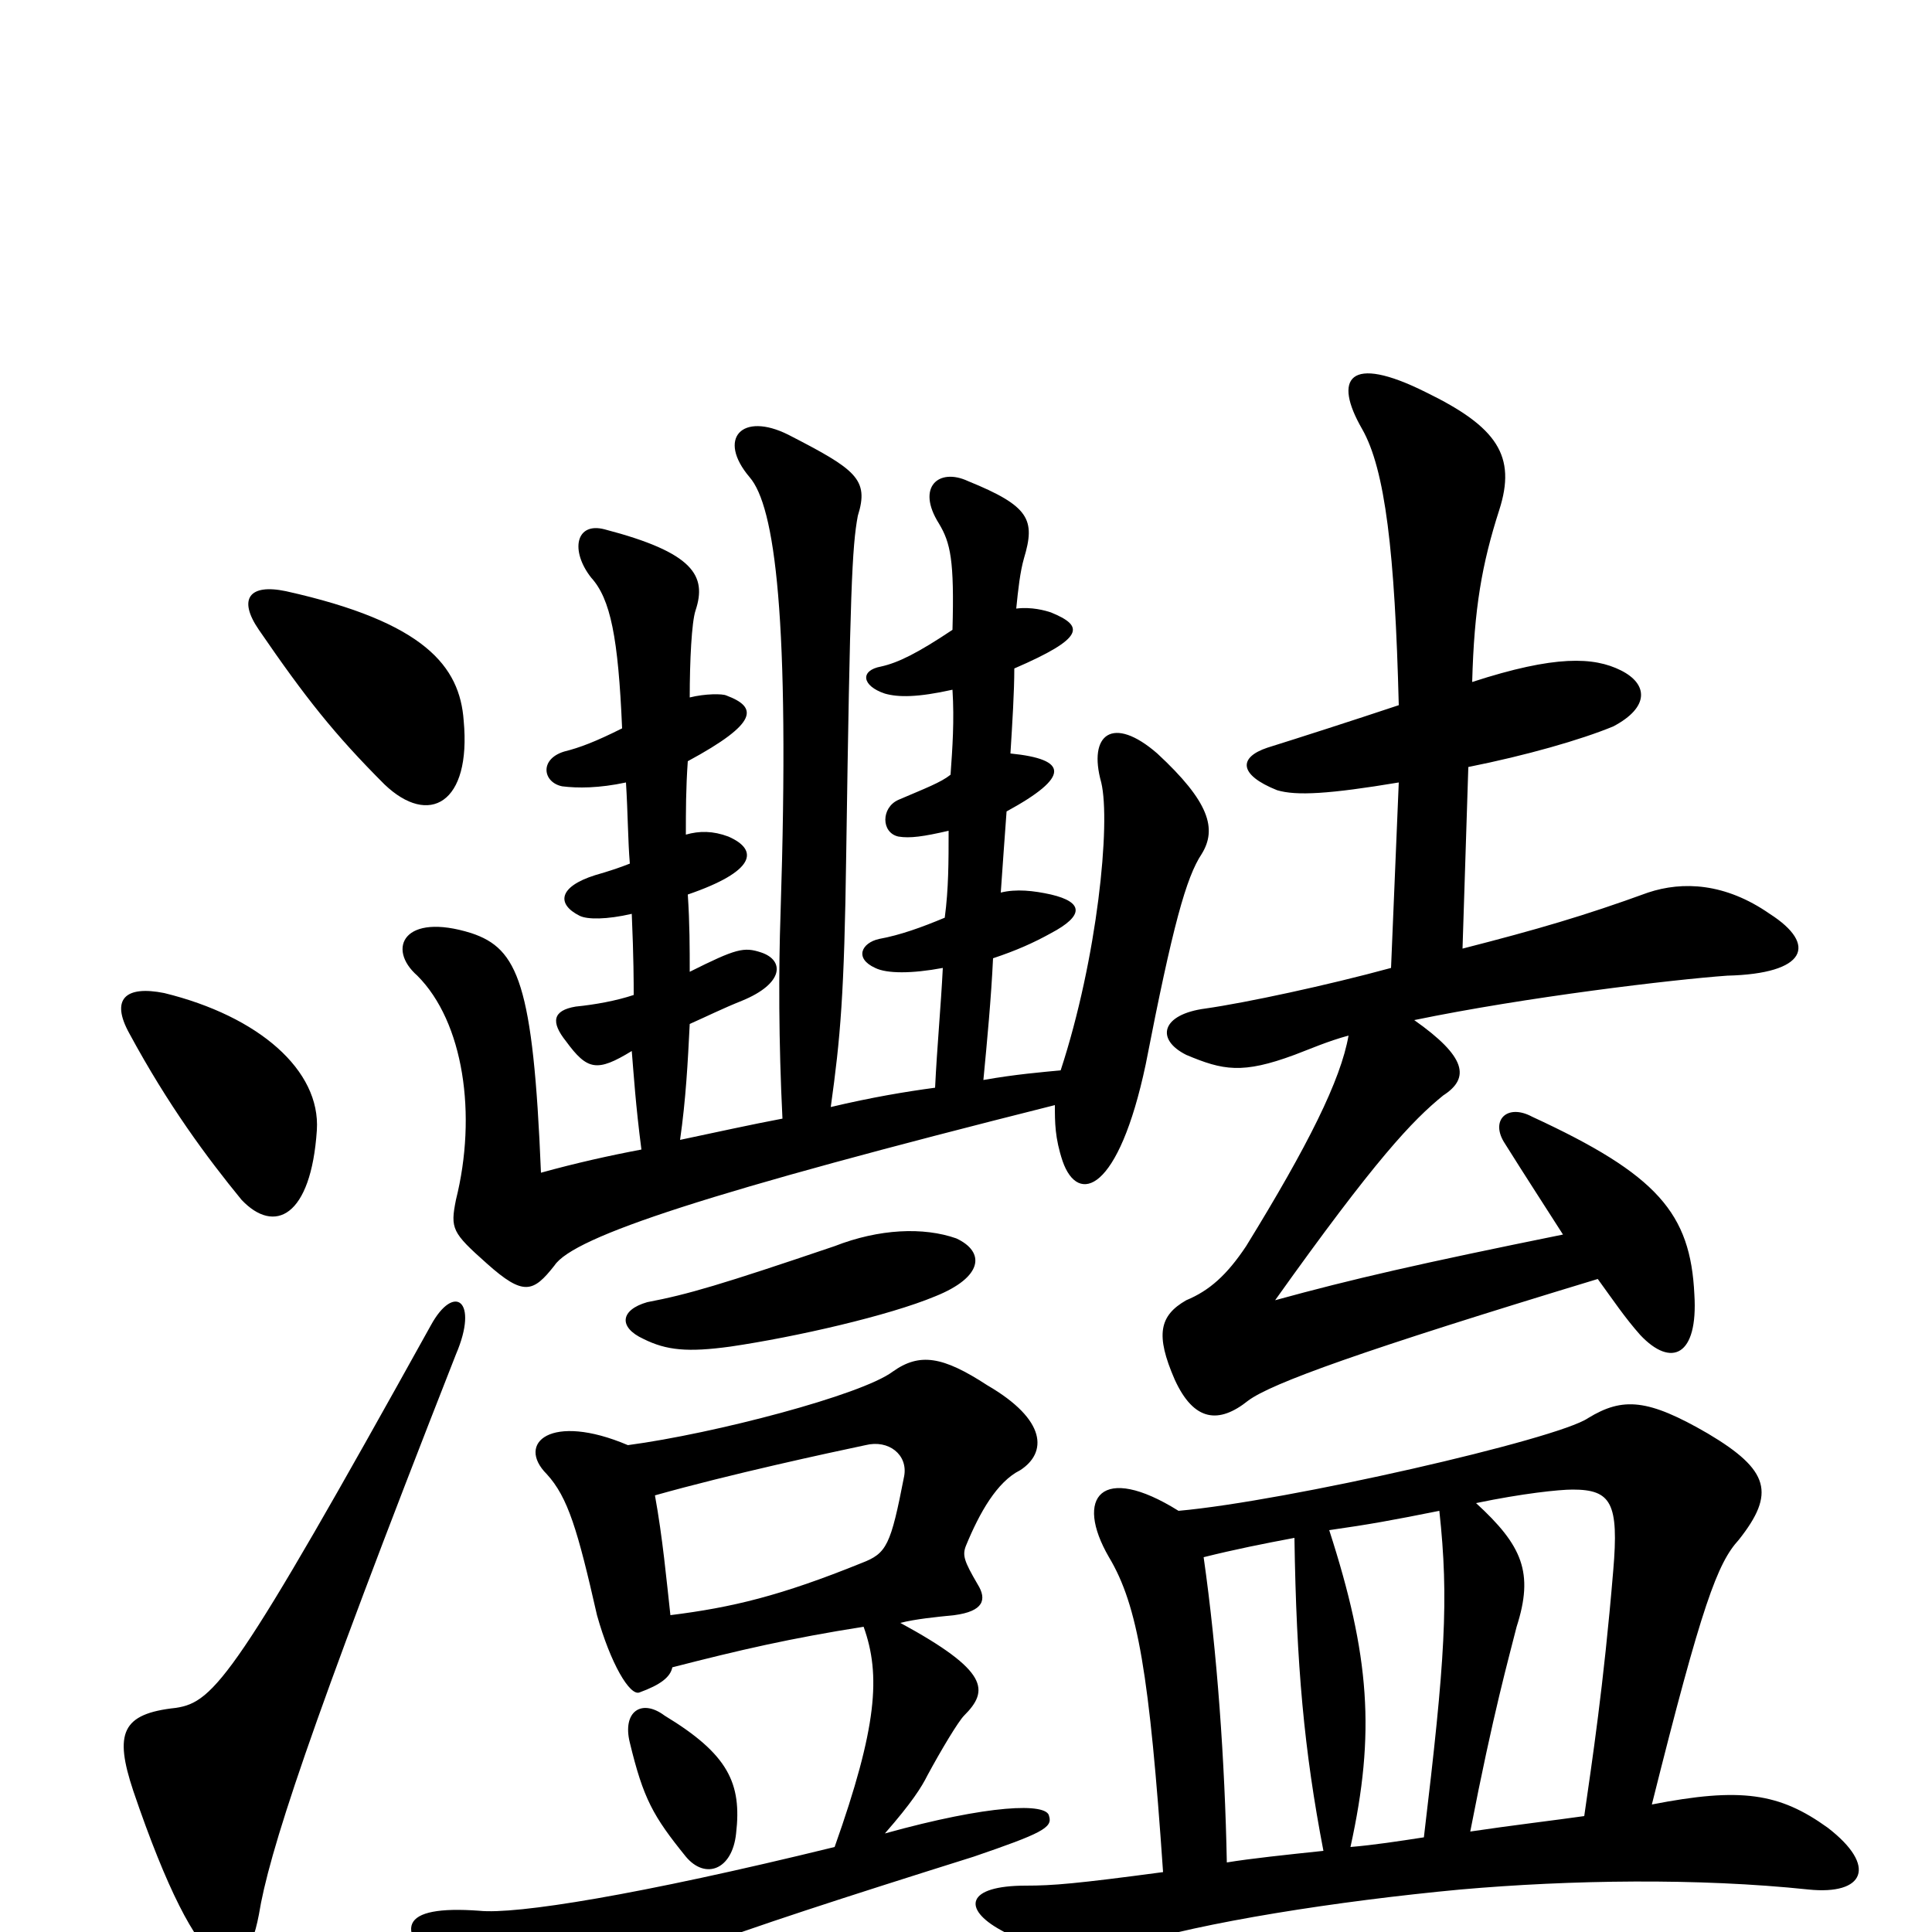 <svg xmlns="http://www.w3.org/2000/svg" viewBox="0 -1000 1000 1000">
	<path fill="#000000" d="M236 -299C248 -327 235 -336 223 -314C122 -132 111 -119 91 -116C63 -113 59 -103 69 -73C104 30 126 33 134 -9C139 -40 159 -103 236 -299ZM164 -415C166 -446 134 -474 85 -486C65 -490 57 -483 67 -465C87 -428 107 -401 125 -379C142 -361 161 -370 164 -415ZM240 -627C238 -655 220 -678 148 -694C129 -698 123 -690 134 -674C158 -639 173 -620 199 -594C222 -572 244 -584 240 -627ZM745 -218C750 -172 748 -141 737 -49C724 -47 711 -45 699 -44C712 -103 709 -143 688 -208C709 -211 720 -213 745 -218ZM820 -60C806 -58 781 -55 761 -52C773 -114 781 -142 785 -158C794 -186 788 -200 764 -222C788 -227 807 -229 814 -229C834 -229 838 -222 835 -187C830 -127 824 -88 820 -60ZM623 -194C639 -198 654 -201 670 -204C671 -138 675 -94 685 -42C666 -40 647 -38 635 -36C634 -88 630 -145 623 -194ZM602 -31C557 -25 545 -24 531 -24C500 -24 498 -12 518 -1C550 17 559 15 584 7C622 -5 692 -16 756 -22C813 -27 879 -28 936 -22C965 -19 972 -34 946 -54C921 -72 901 -75 855 -66C881 -170 889 -191 900 -203C919 -227 916 -239 884 -258C853 -276 840 -277 822 -266C806 -255 666 -223 610 -218C570 -243 556 -225 574 -194C589 -169 595 -133 602 -31ZM720 -499C687 -490 645 -481 624 -478C601 -475 598 -462 614 -454C633 -446 643 -444 670 -454C678 -457 687 -461 698 -464C694 -441 677 -407 645 -355C635 -340 626 -332 614 -327C600 -319 598 -309 608 -286C618 -264 631 -263 646 -275C658 -284 705 -301 827 -338C835 -327 841 -318 849 -309C865 -292 879 -298 877 -330C875 -372 858 -392 793 -422C780 -429 771 -420 779 -408C789 -392 802 -372 809 -361C735 -346 700 -338 660 -327C712 -400 731 -420 747 -433C761 -442 759 -453 732 -472C790 -484 866 -493 894 -495C935 -496 941 -511 916 -527C893 -543 871 -544 853 -538C820 -526 796 -519 757 -509L760 -603C790 -609 818 -617 835 -624C854 -634 853 -646 839 -653C825 -660 805 -661 762 -647C763 -685 767 -708 776 -736C785 -764 775 -779 738 -797C698 -817 690 -804 705 -778C717 -757 722 -714 724 -635C700 -627 672 -618 656 -613C641 -608 641 -599 661 -591C671 -588 688 -589 724 -595ZM405 -421C389 -418 371 -414 352 -410C355 -431 356 -450 357 -470C366 -474 374 -478 384 -482C406 -491 406 -503 394 -507C385 -510 381 -509 357 -497C357 -509 357 -522 356 -537C391 -549 393 -560 377 -567C369 -570 362 -570 355 -568C355 -580 355 -592 356 -606C393 -626 392 -634 376 -640C374 -641 365 -641 357 -639C357 -658 358 -678 360 -684C366 -702 359 -714 313 -726C298 -730 295 -715 306 -701C316 -690 320 -670 322 -623C308 -616 300 -613 292 -611C279 -607 281 -595 291 -593C299 -592 310 -592 324 -595C325 -579 325 -565 326 -553C321 -551 315 -549 308 -547C289 -541 288 -532 300 -526C304 -524 314 -524 327 -527C328 -504 328 -491 328 -485C319 -482 308 -480 298 -479C286 -477 285 -471 293 -461C304 -446 309 -445 327 -456C328 -444 329 -428 332 -405C316 -402 298 -398 280 -393C276 -491 268 -509 244 -517C209 -528 200 -509 216 -495C240 -471 247 -423 236 -379C233 -364 234 -362 252 -346C271 -329 276 -331 287 -345C297 -360 367 -383 546 -428C546 -419 546 -411 550 -399C558 -376 579 -383 593 -449C607 -521 614 -546 622 -558C630 -571 626 -585 599 -610C576 -630 563 -620 570 -595C575 -574 568 -504 549 -446C539 -445 526 -444 509 -441C511 -462 513 -483 514 -504C526 -508 535 -512 544 -517C561 -526 561 -533 544 -537C535 -539 526 -540 518 -538C519 -552 520 -567 521 -580C554 -598 553 -607 523 -610C524 -626 525 -642 525 -654C562 -670 561 -676 544 -683C541 -684 534 -686 526 -685C527 -695 528 -704 530 -711C536 -731 533 -738 501 -751C486 -758 474 -748 486 -729C492 -719 494 -710 493 -674C475 -662 465 -657 456 -655C445 -653 446 -645 458 -641C465 -639 475 -639 493 -643C494 -627 493 -613 492 -599C487 -595 479 -592 465 -586C456 -582 456 -569 465 -567C471 -566 478 -567 491 -570C491 -554 491 -540 489 -525C477 -520 466 -516 455 -514C446 -512 442 -504 453 -499C459 -496 472 -496 488 -499C487 -479 485 -458 484 -437C469 -435 451 -432 430 -427C435 -463 437 -485 438 -558C440 -694 441 -717 444 -733C450 -752 443 -757 408 -775C384 -787 371 -773 388 -753C401 -738 409 -681 404 -527C403 -498 403 -461 405 -421ZM347 -164C345 -182 343 -204 339 -226C378 -237 429 -248 448 -252C460 -255 470 -247 468 -236C461 -200 459 -196 446 -191C404 -174 379 -168 347 -164ZM466 -160C474 -162 484 -163 494 -164C509 -166 511 -172 506 -180C499 -192 498 -195 500 -200C507 -217 516 -233 528 -239C542 -248 542 -265 511 -283C488 -298 476 -300 462 -290C446 -278 370 -258 325 -252C285 -269 267 -253 283 -237C294 -225 299 -208 309 -164C316 -139 326 -122 331 -124C342 -128 347 -132 348 -137C383 -146 409 -152 447 -158C456 -133 454 -106 432 -44C330 -19 267 -9 248 -11C207 -14 202 -2 232 24C263 50 273 51 289 42C329 18 364 5 504 -39C539 -51 545 -54 543 -60C542 -67 512 -66 458 -51C472 -67 477 -75 480 -81C487 -94 496 -109 499 -112C512 -125 512 -135 466 -160ZM326 -98C333 -69 338 -60 355 -39C365 -27 379 -32 381 -51C384 -77 377 -92 344 -112C332 -121 322 -114 326 -98ZM335 -326C321 -322 320 -313 333 -307C345 -301 356 -300 378 -303C412 -308 460 -319 484 -329C509 -339 510 -352 495 -359C478 -365 455 -364 432 -355C373 -335 356 -330 335 -326Z"/>
</svg>